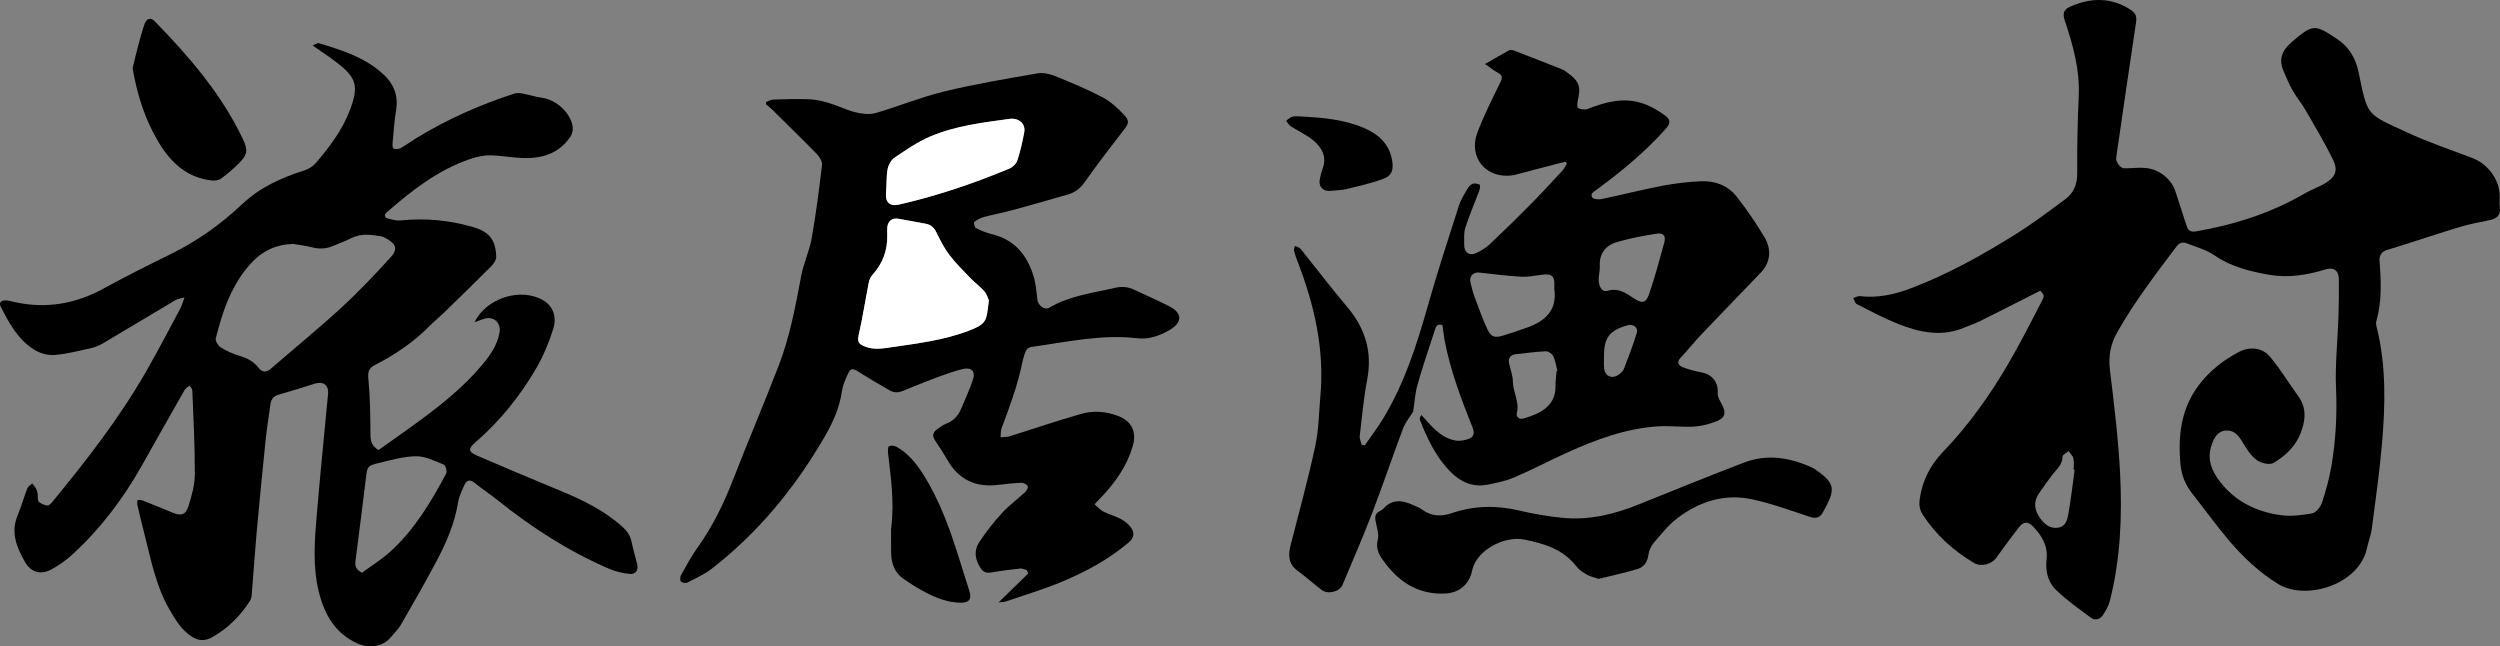 <?xml version="1.0" encoding="utf-8"?>
<!-- Generator: Adobe Illustrator 16.0.0, SVG Export Plug-In . SVG Version: 6.00 Build 0)  -->
<!DOCTYPE svg PUBLIC "-//W3C//DTD SVG 1.1//EN" "http://www.w3.org/Graphics/SVG/1.1/DTD/svg11.dtd">
<svg version="1.1" id="Layer_1" xmlns="http://www.w3.org/2000/svg" xmlns:xlink="http://www.w3.org/1999/xlink" x="0px" y="0px"
	 width="1860.863px" height="481.096px" viewBox="0 0 1860.863 481.096" enable-background="new 0 0 1860.863 481.096"
	 xml:space="preserve">
<rect x="0" y="0" width="1860.863" height="481.096" fill="#808080" stroke="none"/>
<g>
	<path fill-rule="evenodd" clip-rule="evenodd" d="M1518.633,216.401c-15.081,7.628-30.014,15.251-45.022,22.721
		c-3.562,1.773-7.409,2.962-11.07,4.548c-17.092,7.407-33.745,3.775-49.948-2.656c-10.474-4.156-20.464-9.558-30.534-14.668
		c-1.288-0.653-1.758-2.921-2.605-4.44c1.631-0.526,3.336-1.672,4.88-1.483c13.457,1.636,26.174-1.302,38.575-6.036
		c27.173-10.371,52.479-24.469,77.051-39.816c12.943-8.084,25.193-17.312,37.477-26.401c6.383-4.722,8.796-11.34,8.732-19.601
		c-0.146-18.981,0.237-37.988,1.119-56.951c0.912-19.59-4.215-37.892-10.312-56.096c-1.804-5.387-1.089-8.326,3.958-10.561
		c15.562-6.889,30.892-7.146,45.544,2.695c3.268,2.193,4.097,4.935,3.483,8.984c-5.082,33.57-9.908,67.179-14.789,100.779
		c-0.426,2.932,3.002,7.801,5.865,7.852c5.219,0.094,10.488-0.719,15.662-0.274c8.17,0.702,14.916,4.886,19.604,11.417
		c2.512,3.498,3.555,8.105,4.994,12.303c2.301,6.717,4.24,13.559,6.615,20.247c1.064,2.997,3.262,3.837,6.771,3.235
		c28.79-4.939,56.162-13.752,81.485-28.57c4.572-2.675,9.745-4.33,14.289-7.044c7.954-4.748,10.075-9.744,6.015-17.962
		c-6.249-12.641-13.502-24.795-20.562-37.02c-2.824-4.888-6.552-9.256-9.354-14.155c-2.6-4.546-4.586-9.452-6.715-14.255
		c-3.839-8.66-1.465-15.453,5.638-21.583c16.501-14.241,17.66-13.358,33.921-2.718c8.832,5.779,13.91,14.025,16.152,24.714
		c6.98,33.278,5.43,30.805,35.998,44.889c15.824,7.29,32.385,13.015,48.736,19.12c10.994,4.105,19.857,15.493,20.316,27.165
		c0.123,3.161-0.281,6.376,0.139,9.487c0.734,5.414-1.912,8.218-6.684,9.369c-6.295,1.52-12.75,2.427-18.979,4.16
		c-9.24,2.571-18.352,5.609-27.502,8.498c-9.988,3.153-19.908,6.545-29.963,9.469c-4.793,1.395-6.816,3.878-6.402,8.939
		c1.223,14.967,1.725,29.924-2.443,44.621c-0.299,1.054-0.16,2.342,0.117,3.434c7.354,29.021,6.68,58.475,4.094,87.898
		c-1.848,21.034-4.801,41.978-7.539,62.925c-0.641,4.907-2.576,9.631-3.623,14.503c-5.859,27.252-45.608,39.348-66.35,26.469
		c-14.24-8.842-26.115-20.136-36.765-32.754c-9.333-11.06-17.786-22.858-26.773-34.215c-5.013-6.333-8.052-13.475-8.833-21.397
		c-2.132-21.617,0.244-42.261,14.08-60.193c7.984-10.35,18.074-18.168,29.578-24.121c7.91-4.094,17.221-3.191,22.948,3.678
		c7.721,9.259,14.005,19.704,21.103,29.497c6.434,8.877,5.167,18.31,1.627,27.451c-3.793,9.791-11.459,16.96-20.225,22.104
		c-2.85,1.673-9.211,0.197-12.314-2.084c-4.322-3.177-7.592-8.172-10.389-12.931c-2.859-4.867-5.965-9.147-11.893-9.142
		c-6.491,0.006-9.338,4.86-11.296,10.356c-3.857,10.824-0.134,19.816,6.501,28.236c11.348,14.404,26.766,21.803,44.346,24.349
		c7.74,1.121,16.004,0.179,23.771-1.246c2.912-0.534,6.293-4.69,7.365-7.896c2.994-8.949,5.523-18.157,7.092-27.456
		c3.215-19.063,4.299-38.218,3.42-57.68c-0.799-17.739,1.232-35.599,1.826-53.411c0.309-9.271,0.299-18.556,0.26-27.834
		c-0.029-6.578-3.854-9.207-10.062-7.283c-13.549,4.196-27.91,6.375-41.445,4.016c-14.072-2.453-28.516-5.891-41.016-14.502
		c-6.129-4.225-13.787-6.302-20.877-9.029c-2.943-1.133-5.379-0.342-7.636,2.657c-15.518,20.62-31.185,41.098-43.935,63.651
		c-5.051,8.934-6.641,17.858-5.396,28.117c3.084,25.449,6.219,50.961,7.535,76.539c1.644,31.975,0.325,63.962-7.604,95.263
		c-0.951,3.756-3.031,7.368-5.214,10.629c-2.062,3.08-5.745,4.191-8.792,1.938c-8.917-6.599-18.061-13.06-26.045-20.695
		c-6.141-5.872-8.002-14.164-7.033-22.888c1.104-9.926-3.623-17.743-10.143-24.438c-3.882-3.984-7.051-3.617-10.494,0.754
		c-5.868,7.448-11.414,15.152-17.004,22.817c-3.425,4.698-11.303,6.649-16.312,3.671c-15.394-9.152-28.363-20.846-38.226-35.961
		c-2.513-3.852-2.856-7.538-2.249-11.793c1.928-13.497,7.836-25.117,17.163-34.808c18.953-19.689,34.679-41.769,48.425-65.237
		c8.902-15.196,16.867-30.949,25.002-46.584C1522.036,219.899,1521.655,219.701,1518.633,216.401z M1544.251,349.729
		c-0.25-0.037-0.5-0.074-0.75-0.111c0-2.823,0.472-5.758-0.156-8.434c-0.467-1.985-2.361-3.636-3.619-5.436
		c-1.591,1.395-4.557,2.811-4.535,4.178c0.097,5.981-4.178,9.086-7.255,13.086c-3.538,4.597-6.852,9.37-10.16,14.138
		c-4.485,6.464-3.53,12.64,0.938,18.772c3.37,4.628,7.469,7.807,13.395,6.838c5.434-0.889,6.719-5.835,7.463-10.096
		C1541.477,371.747,1542.734,360.715,1544.251,349.729z"/>
	<path fill-rule="evenodd" clip-rule="evenodd" d="M353.255,239.807c8.779-18.072,34.509-26.051,51.125-16.246
		c6.898,4.07,10.389,11.824,7.358,21.419c-3.173,10.048-7.298,20.035-12.594,29.124c-12.043,20.668-26.883,39.242-45.12,54.957
		c-5.816,5.013-5.578,7.192,1.426,10.219c20.146,8.706,40.383,17.21,60.672,25.581c16.996,7.012,33.437,14.872,47.284,27.33
		c3.472,3.122,5.817,6.598,6.742,11.267c1.097,5.54,2.802,10.957,4.124,16.456c1.088,4.521-1.184,7.787-5.852,7.255
		c-5.024-0.572-10.185-1.72-14.814-3.71c-30.324-13.038-57.795-30.773-83.488-51.387c-5.453-4.374-11.357-8.188-16.758-12.62
		c-3.729-3.061-6.125-1.926-7.777,1.768c-1.825,4.077-3.882,8.256-4.582,12.593c-2.557,15.851-8.847,30.292-16.272,44.248
		c-8.429,15.844-17.353,31.429-26.316,46.979c-1.966,3.411-5.016,6.194-7.548,9.282c-6.297,7.675-16.721,8.196-24.594,4.708
		c-16.73-7.413-24.733-21.499-28.914-38.38c-4.688-18.93-3.221-38.094-1.596-57.173c2.571-30.195,5.61-60.351,8.46-90.521
		c0.575-6.092-3.545-9.336-9.622-7.481c-8.905,2.717-17.732,5.713-26.718,8.125c-4.009,1.076-6.018,3.305-6.555,7.086
		c-1.333,9.384-2.773,18.762-3.748,28.186c-2.342,22.661-4.551,45.338-6.601,68.027c-1.363,15.093-2.328,30.222-3.564,45.326
		c-0.143,1.751-0.475,3.715-1.4,5.138c-7.269,11.188-16.362,20.409-28.189,26.994c-5.822,3.241-10.738,2.517-15.772-0.937
		c-7.227-4.959-11.576-12.242-15.853-19.632c-10.181-17.589-13.854-37.307-18.771-56.622c-1.805-7.094-3.552-14.203-5.21-21.332
		c-0.268-1.151,0.065-2.443,0.121-3.67c1.254,0.094,2.627-0.11,3.745,0.33c7.58,2.99,15.106,6.118,22.651,9.199
		c5.894,2.407,9.42,1.632,11.398-4.539c2.51-7.832,4.851-16.143,4.89-24.258c0.1-20.801-1.081-41.609-1.886-62.409
		c-0.046-1.192-1.308-2.337-2.004-3.503c-1.272,1.092-2.97,1.94-3.752,3.312c-10.72,18.79-21.302,37.658-31.942,56.493
		c-13.939,24.676-30.83,47.076-51.847,66.173c-4.517,4.104-9.625,7.76-14.966,10.703c-8.163,4.498-15.533,2.567-20.105-5.508
		c-6.046-10.678-10.751-21.789-5.406-34.516c2.761-6.573,4.658-13.506,7.241-20.161c0.564-1.454,2.393-2.418,3.64-3.608
		c1.085,1.493,2.511,2.854,3.164,4.517c0.713,1.816,1.078,3.938,0.946,5.883c-0.261,3.848,2.38,4.409,5.05,5.536
		c2.891,1.221,4.229-0.294,5.773-2.172c25.295-30.773,49.747-62.174,69.649-96.803c8.862-15.418,17.077-31.211,25.484-46.888
		c1.215-2.265,1.864-4.833,3.276-8.593c-3.086,0.897-5.058,1.07-6.593,1.979c-18.023,10.671-35.954,21.5-53.988,32.153
		c-2.645,1.562-5.603,2.871-8.585,3.537c-9.091,2.029-18.205,4.425-27.433,5.192c-4.903,0.407-10.74-1.152-14.977-3.748
		c-12.231-7.493-18.942-19.819-25.226-32.199c-1.543-3.041,0.427-4.772,3.547-4.665c2.139,0.073,4.278,0.629,6.384,1.115
		c23.514,5.422,45.923,1.447,66.626-9.934c16.454-9.044,33.182-17.403,50.022-25.656c19.536-9.574,37.297-22.201,53.06-37.083
		c13.448-12.697,29.298-19.791,46.429-25.207c3.102-0.981,6.321-3.007,8.434-5.458c10.354-12.01,19.864-24.654,25.51-39.706
		c6.607-17.612,4.9-23.779-10.005-35.252c-5.506-4.239-11.363-8.022-17.839-12.56c1.97-0.76,3.571-2.042,4.684-1.707
		c17.392,5.248,34.741,10.676,48.404,23.582c7.543,7.125,10.752,15.634,9.059,26.137c-1.323,8.205-1.884,16.535-2.657,24.822
		c-0.125,1.336,0.133,3.759,0.688,3.908c1.606,0.43,3.75,0.498,5.15-0.267c3.931-2.148,7.55-4.859,11.372-7.219
		c23.198-14.323,47.972-25.214,73.87-33.584c1.842-0.595,4.138-0.197,6.136,0.186c4.725,0.905,9.349,2.454,14.101,3.067
		c10.241,1.324,21.239,11.166,22.763,21.385c0.352,2.357-0.249,5.408-1.561,7.373c-8.828,13.223-22.089,16.82-37.018,16.021
		c-7.809-0.418-15.586-1.902-23.381-1.942c-4.851-0.025-9.889,1.227-14.535,2.808c-23.823,8.107-43.192,23.301-61.846,39.556
		c-2.487,2.167-1.562,4.028,1.04,4.73c3.136,0.846,6.527,1.661,9.69,1.339c18.138-1.852,35.929-0.146,53.354,4.941
		c12.26,3.578,16.865,9.438,17.326,21.969c0.088,2.379-1.836,5.348-3.68,7.2c-11.746,11.801-23.708,23.388-35.65,34.992
		c-3.224,3.133-6.775,5.936-9.916,9.146c-11.999,12.263-25.995,21.708-41.195,29.458c-4.474,2.281-5.21,5.123-4.707,10.359
		c1.329,13.8,1.44,27.736,1.548,41.622c0.037,4.792,1.139,8.406,6.017,11.251c10.89-7.795,22.213-15.663,33.279-23.879
		c15.535-11.532,30.48-23.783,43.066-38.606c6.279-7.395,12.02-15.166,13.725-25.097c1.277-7.434-4.805-12.562-11.838-10.004
		C357.865,238.184,355.724,238.929,353.255,239.807z M218.079,181.543c-13.338,0.534-23.068,5.604-30.922,14.085
		c-14.716,15.892-21.413,35.75-26.54,56.191c-0.475,1.892,1.697,5.516,3.641,6.727c4.318,2.688,9.125,4.846,14.006,6.31
		c5.608,1.682,10.438,4.141,14.058,8.773c3.028,3.876,5.984,3.713,9.646,0.527c17.321-15.072,35.165-29.567,52.068-45.089
		c12.833-11.783,24.842-24.519,36.602-37.393c5.659-6.195,4.355-9.892-3.01-14.141c-1.279-0.737-2.698-1.43-4.132-1.671
		c-7.559-1.272-15.06-2.252-22.361,1.563c-4.109,2.146-8.576,3.599-12.829,5.48c-5.051,2.236-10.099,2.646-15.533,1.278
		C227.479,182.853,222.007,182.226,218.079,181.543z M269.46,426.282c6.646-4.896,14.463-9.699,21.138-15.76
		c18.003-16.346,30.294-36.986,41.586-58.198c0.804-1.51-0.547-5.977-1.918-6.526c-6.674-2.682-13.718-6.275-20.589-6.188
		c-9.484,0.118-19.003,2.938-28.369,5.177c-7.718,1.844-7.933,2.708-8.876,10.424c-2.523,20.651-5.069,41.301-7.787,61.928
		C264.163,420.802,264.419,423.732,269.46,426.282z"/>
	<path fill-rule="evenodd" clip-rule="evenodd" d="M743.336,448.34c7.945-7.741,15.008-14.623,22.07-21.504
		c-0.358-0.817-0.716-1.635-1.074-2.452c-1.629-0.43-3.313-1.37-4.878-1.202c-7.278,0.783-14.557,1.68-21.766,2.934
		c-3.656,0.637-5.987-0.396-7.915-3.433c-3.9-6.145-5.046-12.806-1.053-18.866c5.09-7.726,10.859-15.109,17.104-21.938
		c5.252-5.743,11.678-10.401,17.402-15.735c1.084-1.011,2.239-3.542,1.738-4.304c-0.864-1.314-3.031-2.544-4.601-2.485
		c-5.814,0.22-11.624,0.852-17.407,1.562c-16.624,2.042-29.279-3.776-37.717-18.482c-2.859-4.982-6-9.814-9.224-14.571
		c-2.585-3.813-1.372-6.484,2.041-8.737c1.943-1.282,3.797-2.887,5.94-3.64c5.783-2.033,9.316-6.121,11.568-11.553
		c2.983-7.194,6.327-14.276,8.718-21.665c1.917-5.926-1.393-9.127-7.665-7.596c-6.275,1.531-12.424,3.691-18.49,5.948
		c-8.867,3.299-17.639,6.859-26.392,10.453c-3.534,1.451-6.778,1.167-9.968-0.726c-7.572-4.491-15.224-8.858-22.658-13.567
		c-4.552-2.885-5.941-2.928-8.207,2.02c-1.79,3.911-3.611,8.029-4.198,12.227c-1.72,12.306-6.666,23.338-12.768,33.858
		c-22.021,37.967-49.384,71.467-84.203,98.469c-5.437,4.216-11.935,7.114-18.123,10.267c-1.219,0.621-3.867,0.161-4.758-0.809
		c-0.797-0.867-0.648-3.446,0.066-4.718c3.907-6.962,7.666-14.077,12.312-20.539c11.359-15.8,19.631-33.067,26.66-51.136
		c10.971-28.201,22.872-56.043,33.739-84.282c8.272-21.495,12.497-44.107,16.728-66.704c1.793-9.578,6.138-18.687,7.841-28.271
		c3.199-18.009,5.515-36.187,7.668-54.356c0.302-2.546-1.788-6.028-3.791-8.085c-11.034-11.334-22.375-22.371-33.641-33.479
		c-1.294-1.276-2.779-2.36-4.175-3.533c-0.009-0.598-0.018-1.194-0.027-1.792c1.784-0.626,3.554-1.74,5.356-1.796
		c8.953-0.277,17.931-0.633,26.868-0.233c5.075,0.228,10.203,1.469,15.1,2.942c6.517,1.962,12.696,5.155,19.28,6.752
		c4.782,1.159,10.357,1.877,14.934,0.556c17.088-4.933,33.651-11.858,50.896-16.032c22.914-5.545,46.244-9.426,69.487-13.493
		c4.135-0.724,9.043,0.33,13.037,1.941c12.012,4.847,24.031,9.837,35.477,15.854c6.021,3.165,11.354,8.118,16.074,13.132
		c4.317,4.588,3.331,6.576-0.529,11.549c-9.796,12.617-19.528,25.302-28.73,38.352c-3.301,4.681-7.179,7.757-12.413,9.276
		c-13.727,3.983-27.472,7.913-41.266,11.654c-7.06,1.915-14.283,3.223-21.345,5.131c-2.625,0.709-5.18,2.108-7.345,3.749
		c-0.49,0.372,0.298,4,1.311,4.507c3.832,1.921,7.895,3.601,12.056,4.604c16.68,4.021,25.96,15.426,30.771,30.943
		c1.8,5.808,2.229,12.068,2.995,18.158c0.486,3.865,5.41,7.594,8.681,5.639c15.106-9.025,32.281-10.932,48.903-14.832
		c5.135-1.205,9.784-0.823,14.478,1.42c8.692,4.155,17.584,7.916,26.137,12.335c10.619,5.487,9.01,12.708-0.305,17.878
		c-7.4,4.107-14.74,6.896-23.63,5.869c-26.841-3.102-53.046,2.882-79.387,6.573c-1.293,0.181-2.92,1.536-3.468,2.759
		c-1.212,2.709-2.067,5.634-2.663,8.553c-3.463,16.986-9.462,33.153-15.544,49.311c-0.737,1.958-0.442,4.304-0.625,6.47
		c2.18-0.192,4.479-0.001,6.521-0.637c17.908-5.577,35.659-11.696,53.695-16.814c8.713-2.472,17.885-1.772,26.574,1.384
		c10.735,3.899,14.691,11.864,11.517,22.779c-4.195,14.428-12.534,26.328-22.667,37.132c-1.695,1.808-3.41,3.597-5.748,6.06
		c2.383,2.025,4.223,4.251,6.584,5.448c4.282,2.172,9.062,3.384,13.272,5.665c2.859,1.55,5.698,3.844,7.476,6.516
		c2.512,3.777,2.095,7.437-1.952,10.852c-14.938,12.605-31.907,21.807-49.754,29.228c-13.774,5.728-28.163,9.98-42.301,14.823
		C746.908,448.259,745.598,448.132,743.336,448.34z M736.079,223.606c-0.725-1.531-1.483-4.582-3.321-6.693
		c-3.147-3.614-7.134-6.482-10.473-9.948c-5.383-5.587-10.965-11.072-15.634-17.229c-3.887-5.125-6.862-11.018-9.703-16.833
		c-1.708-3.496-4.032-5.614-7.686-6.321c-6.858-1.328-13.729-2.591-20.613-3.776c-4.612-0.795-7.901,1.898-8.217,6.642
		c-0.122,1.825-0.059,3.665-0.017,5.497c0.258,11.346-3.316,21.211-11.022,29.64c-1.36,1.487-2.312,3.662-2.706,5.667
		c-2.602,13.223-4.657,26.563-7.637,39.695c-1.152,5.079,1.081,6.536,4.796,8.005c6.695,2.646,13.431,1.452,20.19,0.454
		c19.09-2.818,38.309-5.152,56.507-12.015C735.475,240.759,734.058,238.404,736.079,223.606z M752.217,88.364
		c-19.823,2.793-40.657,5.077-59.95,13.305c-9.372,3.997-17.972,9.979-26.479,15.72c-2.543,1.716-4.547,5.479-5.11,8.608
		c-1.038,5.767-0.612,11.778-1.189,17.649c-0.663,6.751,2.839,10.182,9.395,8.69c28.295-6.433,55.681-15.702,82.429-26.854
		c2.446-1.021,5.132-3.589,5.935-6.022c2.225-6.748,3.753-13.758,5.101-20.752C763.531,92.577,759.225,88.074,752.217,88.364z"/>
	<path fill-rule="evenodd" clip-rule="evenodd" d="M1165.35,120.419c-1.714,0.389-3.441,0.729-5.141,1.174
		c-10.934,2.856-21.86,5.737-32.792,8.601c-0.643,0.168-1.304,0.283-1.963,0.369c-19.299,2.512-32.673-13.379-25.833-31.725
		c4.803-12.882,11.163-25.2,17.166-37.606c1.633-3.375,1.643-5.246-1.832-7.085c-2.897-1.534-5.482-3.659-9.609-6.482
		c6.541-3.763,12.133-7.095,17.864-10.168c0.979-0.525,2.676-0.27,3.831,0.174c11.927,4.579,23.823,9.239,35.691,13.969
		c1.52,0.605,2.887,1.656,4.227,2.634c8.518,6.217,9.901,10.312,7.455,20.57c-0.441,1.851-0.547,5.295,0.223,5.629
		c2.129,0.924,5.145,1.445,7.207,0.619c13.269-5.316,26.778-8.805,40.826-4.164c5.849,1.932,11.458,5.223,16.466,8.871
		c4.742,3.454,4.41,5.965,0.477,10.372c-15.166,16.994-32.636,31.374-50.917,44.829c-2.11,1.554-5.422,3.149-3.479,6.01
		c0.946,1.393,4.847,1.595,7.154,1.113c14.986-3.131,29.835-6.945,44.864-9.826c9.456-1.812,19.123-2.93,28.74-3.379
		c10.439-0.488,20.078,3.042,26.623,11.34c7.49,9.495,14.347,19.58,20.579,29.949c5.584,9.291,5.042,18.815-2.857,27.057
		c-14.632,15.265-29.387,30.411-43.958,45.731c-5.273,5.544-10.027,11.579-15.287,17.136c-3.345,3.533-1.718,5.96,1.586,7.24
		c4.611,1.787,9.504,2.97,14.369,3.951c7.868,1.588,12.109,7.641,11.539,15.453c-0.197,2.725,1.836,5.745,3.24,8.427
		c3.119,5.961,2.38,9.749-3.967,12.271c-5.323,2.116-11.133,3.704-16.819,4.058c-8.878,0.55-17.871-0.745-26.749-0.191
		c-24.136,1.507-46.426,9.879-68.192,19.718c-13.03,5.89-25.693,12.607-38.831,18.231c-6.341,2.715-13.317,4.172-20.145,5.478
		c-10.888,2.082-19.958-1.976-27.534-9.678c-10.74-10.92-17.101-24.458-22.642-38.449c-0.381-0.961-0.05-2.203,1.101-3.715
		c1.719,1.914,3.413,3.851,5.159,5.739c5.599,6.059,11.608,11.712,20.042,13.229c3.032,0.545,6.532-0.055,9.516-1.046
		c4.045-1.344,5.18-3.975,3.355-8.576c-8.336-21.024-16.455-42.155-20.716-64.496c-0.743-3.898-1.138-7.864-1.686-11.739
		c-4.312-1.594-5.015,1.695-5.853,4.242c-4.357,13.272-8.912,26.496-12.697,39.935c-1.888,6.698-2.279,13.817-3.264,20.204
		c-2.562,4.155-5.822,7.972-7.485,12.39c-7.897,20.979-15.041,42.245-23.075,63.17c-6.906,17.992-14.588,35.69-22.07,53.458
		c-2.155,5.117-10.951,7.169-15.521,3.668c-6.076-4.655-11.795-9.789-17.958-14.321c-6.967-5.124-6.997-11.654-5.096-19.081
		c6.271-24.481,12.978-48.876,18.31-73.564c2.647-12.261,2.736-25.084,3.854-37.664c3.06-34.459-4.451-67.149-16.693-99.04
		c-1.072-2.794-2.137-5.612-2.869-8.505c-0.299-1.18,0.301-2.586,0.492-3.889c1.266,0.545,2.729,0.851,3.748,1.693
		c1.258,1.041,2.154,2.523,3.195,3.824c10.623,13.263,20.967,26.761,31.936,39.73c13.416,15.862,18.977,33.391,15.018,54.159
		c-2.646,13.879-3.928,28.024-5.553,42.082c-0.246,2.131,0.959,4.43,1.493,6.651c0.765,0.089,1.53,0.177,2.295,0.266
		c4.584-6.652,9.506-13.1,13.692-19.993c15.877-26.143,25.018-54.938,33.301-84.157c7.067-24.934,15.159-49.582,23.047-74.275
		c1.348-4.219,3.807-8.118,6.039-12c0.957-1.666,2.408-3.488,4.074-4.177c1.496-0.618,3.73-0.095,5.342,0.608
		c0.474,0.207,0.285,2.875-0.205,4.19c-3.467,9.31-7.461,18.44-10.49,27.885c-1.276,3.979-0.758,8.575-0.812,12.894
		c-0.069,5.503,3.733,8.268,8.832,5.973c3.733-1.68,7.411-3.972,10.381-6.77c10.303-9.701,20.407-19.622,30.353-29.691
		c8.069-8.17,15.847-16.631,23.64-25.067c1.372-1.484,2.188-3.481,3.26-5.241C1166.023,121.22,1165.687,120.82,1165.35,120.419z
		 M1156.956,215.166c0-0.665-0.033-1.332,0.005-1.994c0.449-7.658-1.951-9.746-9.451-8.657c-5.078,0.736-10.252,1.74-15.314,1.449
		c-10.427-0.601-20.814-1.932-31.205-3.081c-4.342-0.48-7.533,2.833-6.495,7.182c0.847,3.546,1.678,7.128,2.942,10.535
		c3.057,8.23,6.001,16.535,9.688,24.487c2.659,5.734,5.434,6.563,11.364,4.773c6.193-1.868,12.345-3.901,18.426-6.108
		C1150.223,238.923,1159.17,230.94,1156.956,215.166z M1189.969,206.94c-0.215,6.313,2.404,10.739,6.584,9.514
		c8.109-2.378,13.672,1.684,19.631,5.626c6.079,4.022,8.967,3.645,11.345-3.265c4.307-12.519,7.701-25.359,11.24-38.131
		c1.373-4.953-0.45-7.537-5.611-6.757c-9.937,1.503-19.882,3.438-29.524,6.228c-8.409,2.435-13.274,8.418-12.846,17.862
		C1190.922,200.972,1190.261,203.964,1189.969,206.94z M1158.634,276.293c0.196-0.041,0.392-0.083,0.587-0.124
		c-0.932-3.671-1.393-7.566-2.988-10.923c-0.857-1.804-3.713-3.851-5.583-3.772c-7.563,0.315-15.093,1.411-22.636,2.225
		c-3.761,0.405-5.609,3.199-4.731,6.894c1.071,4.51,2.776,9.039,2.842,13.579c0.113,7.906,5.038,15.069,2.929,23.319
		c-0.756,2.956,2.079,4.837,4.804,4.062c13.091-3.721,24.214-9.466,23.997-24.335
		C1157.801,283.582,1158.357,279.935,1158.634,276.293z M1193.955,265.1c0,2.986-0.221,5.992,0.047,8.953
		c0.523,5.779,5.529,8.243,10.397,5.067c1.742-1.136,3.664-2.749,4.378-4.583c3.465-8.9,6.821-17.864,9.631-26.986
		c1.129-3.663-2.773-6.553-6.546-5.52C1198.09,245.803,1193.86,251.223,1193.955,265.1z"/>
	<path fill-rule="evenodd" clip-rule="evenodd" d="M1189.957,430.876c-3.627-1.231-6.303-1.713-8.51-2.998
		c-2.848-1.658-5.896-3.516-7.855-6.059c-9.999-12.975-24.252-17.335-39.346-20.252c-12.646-2.444-29.854,5.477-36.052,16.813
		c-1.102,2.015-1.991,4.248-2.459,6.488c-2.092,10.027-9.524,16.377-19.766,16.901c-18.786,0.961-33.044-7.241-44.212-21.693
		c-4.155-5.376-8.238-10.446-6.188-18.449c1.07-4.178-0.844-9.176-1.654-13.761c-0.582-3.285-0.191-5.877,3.154-7.432
		c1.041-0.483,2.084-1.165,2.848-2.009c6.74-7.447,14.402-5.907,22.264-2.352c2.271,1.027,4.693,1.925,6.652,3.404
		c6.701,5.062,14.44,4.952,21.434,2.566c17.024-5.805,33.845-6.022,51.19-1.907c10.431,2.476,21.104,4.285,31.773,5.316
		c19.813,1.915,38.617-2.693,56.921-10.138c25.867-10.521,51.798-20.898,77.851-30.947c17.159-6.619,33.98-3.89,50.334,3.449
		c0.907,0.407,1.804,0.877,2.621,1.439c15.813,10.881,15.435,15.148,5.625,32.568c-1.999,3.551-5.18,4.283-9.437,2.881
		c-14.194-4.674-28.327-9.877-42.882-13.036c-20.51-4.452-39.334,1.577-55.748,14.035c-6.646,5.046-12.008,11.888-17.504,18.298
		c-2.057,2.399-3.611,5.794-4.021,8.915c-0.724,5.503-3.425,9.29-8.368,10.729C1208.943,426.469,1199.068,428.619,1189.957,430.876z
		"/>
	<path fill-rule="evenodd" clip-rule="evenodd" d="M98.706,50.805c1.318-5.391,2.639-11.212,4.182-16.974
		c1.461-5.458,2.938-10.929,4.818-16.25c1.359-3.847,4.604-4.668,7.186-2.025c25.677,26.285,49.558,53.927,65.662,87.411
		c4.183,8.698,3.896,11.979-2.817,18.664c-4.116,4.098-8.557,7.939-13.245,11.358c-1.74,1.269-4.664,1.595-6.937,1.343
		c-18.157-2.014-30.147-13.046-39.133-27.864C108.12,89.484,102.154,70.88,98.706,50.805z"/>
	<path fill-rule="evenodd" clip-rule="evenodd" d="M663.283,393.625c2.658-21.191-0.39-38.963-2.321-56.804
		c-0.175-1.617,0.079-4.496,0.824-4.748c1.632-0.553,4.009-0.336,5.552,0.521c8.522,4.733,14.492,12.108,19.631,20.161
		c12.915,20.232,20.633,42.688,27.721,65.403c2.274,7.288,4.568,14.568,6.881,21.844c1.892,5.953-0.25,8.721-6.597,8.61
		c-12.651-0.22-23.348-5.895-33.852-12.083c-2.717-1.601-5.269-3.479-7.92-5.194c-7.235-4.679-9.757-11.733-9.894-19.895
		C663.189,404.459,663.283,397.475,663.283,393.625z"/>
	<path fill-rule="evenodd" clip-rule="evenodd" d="M968.311,86.689c16.496,0.891,32.102,2.231,46.735,8.473
		c11.127,4.746,19.438,12.125,21.29,24.945c0.936,6.475-0.394,10.712-6.559,12.973c-8.829,3.238-18.093,5.35-27.26,7.582
		c-3.849,0.937-7.924,0.938-11.895,1.386c-5.953,0.672-9.576-3.404-8.127-9.175c0.566-2.257,0.935-4.597,1.787-6.742
		c3.707-9.334-0.272-16.434-7.129-21.965c-4.986-4.023-11.037-6.706-16.458-10.225c-1.42-0.922-2.263-2.731-3.37-4.133
		c1.605-1.04,3.093-2.579,4.846-2.993C964.381,86.292,966.807,86.689,968.311,86.689z"/>
	<path fill-rule="evenodd" clip-rule="evenodd" fill="#FFFFFF" d="M736.079,223.606c-2.021,14.798-0.604,17.153-15.536,22.784
		c-18.198,6.862-37.417,9.196-56.507,12.015c-6.759,0.998-13.495,2.191-20.19-0.454c-3.715-1.469-5.948-2.926-4.796-8.005
		c2.98-13.132,5.035-26.473,7.637-39.695c0.394-2.005,1.346-4.18,2.706-5.667c7.706-8.429,11.28-18.294,11.022-29.64
		c-0.042-1.832-0.104-3.672,0.017-5.497c0.316-4.743,3.605-7.437,8.217-6.642c6.884,1.186,13.755,2.448,20.613,3.776
		c3.653,0.707,5.978,2.825,7.686,6.321c2.841,5.815,5.816,11.708,9.703,16.833c4.669,6.156,10.251,11.642,15.634,17.229
		c3.339,3.466,7.325,6.334,10.473,9.948C734.596,219.024,735.354,222.075,736.079,223.606z"/>
	<path fill-rule="evenodd" clip-rule="evenodd" fill="#FFFFFF" d="M752.217,88.364c7.008-0.29,11.314,4.213,10.132,10.345
		c-1.348,6.994-2.876,14.004-5.101,20.752c-0.803,2.434-3.488,5.002-5.935,6.022c-26.748,11.151-54.134,20.421-82.429,26.854
		c-6.556,1.491-10.058-1.939-9.395-8.69c0.577-5.871,0.151-11.883,1.189-17.649c0.562-3.129,2.567-6.893,5.11-8.608
		c8.507-5.74,17.107-11.723,26.479-15.72C711.56,93.441,732.394,91.157,752.217,88.364z"/>
</g>
</svg>
